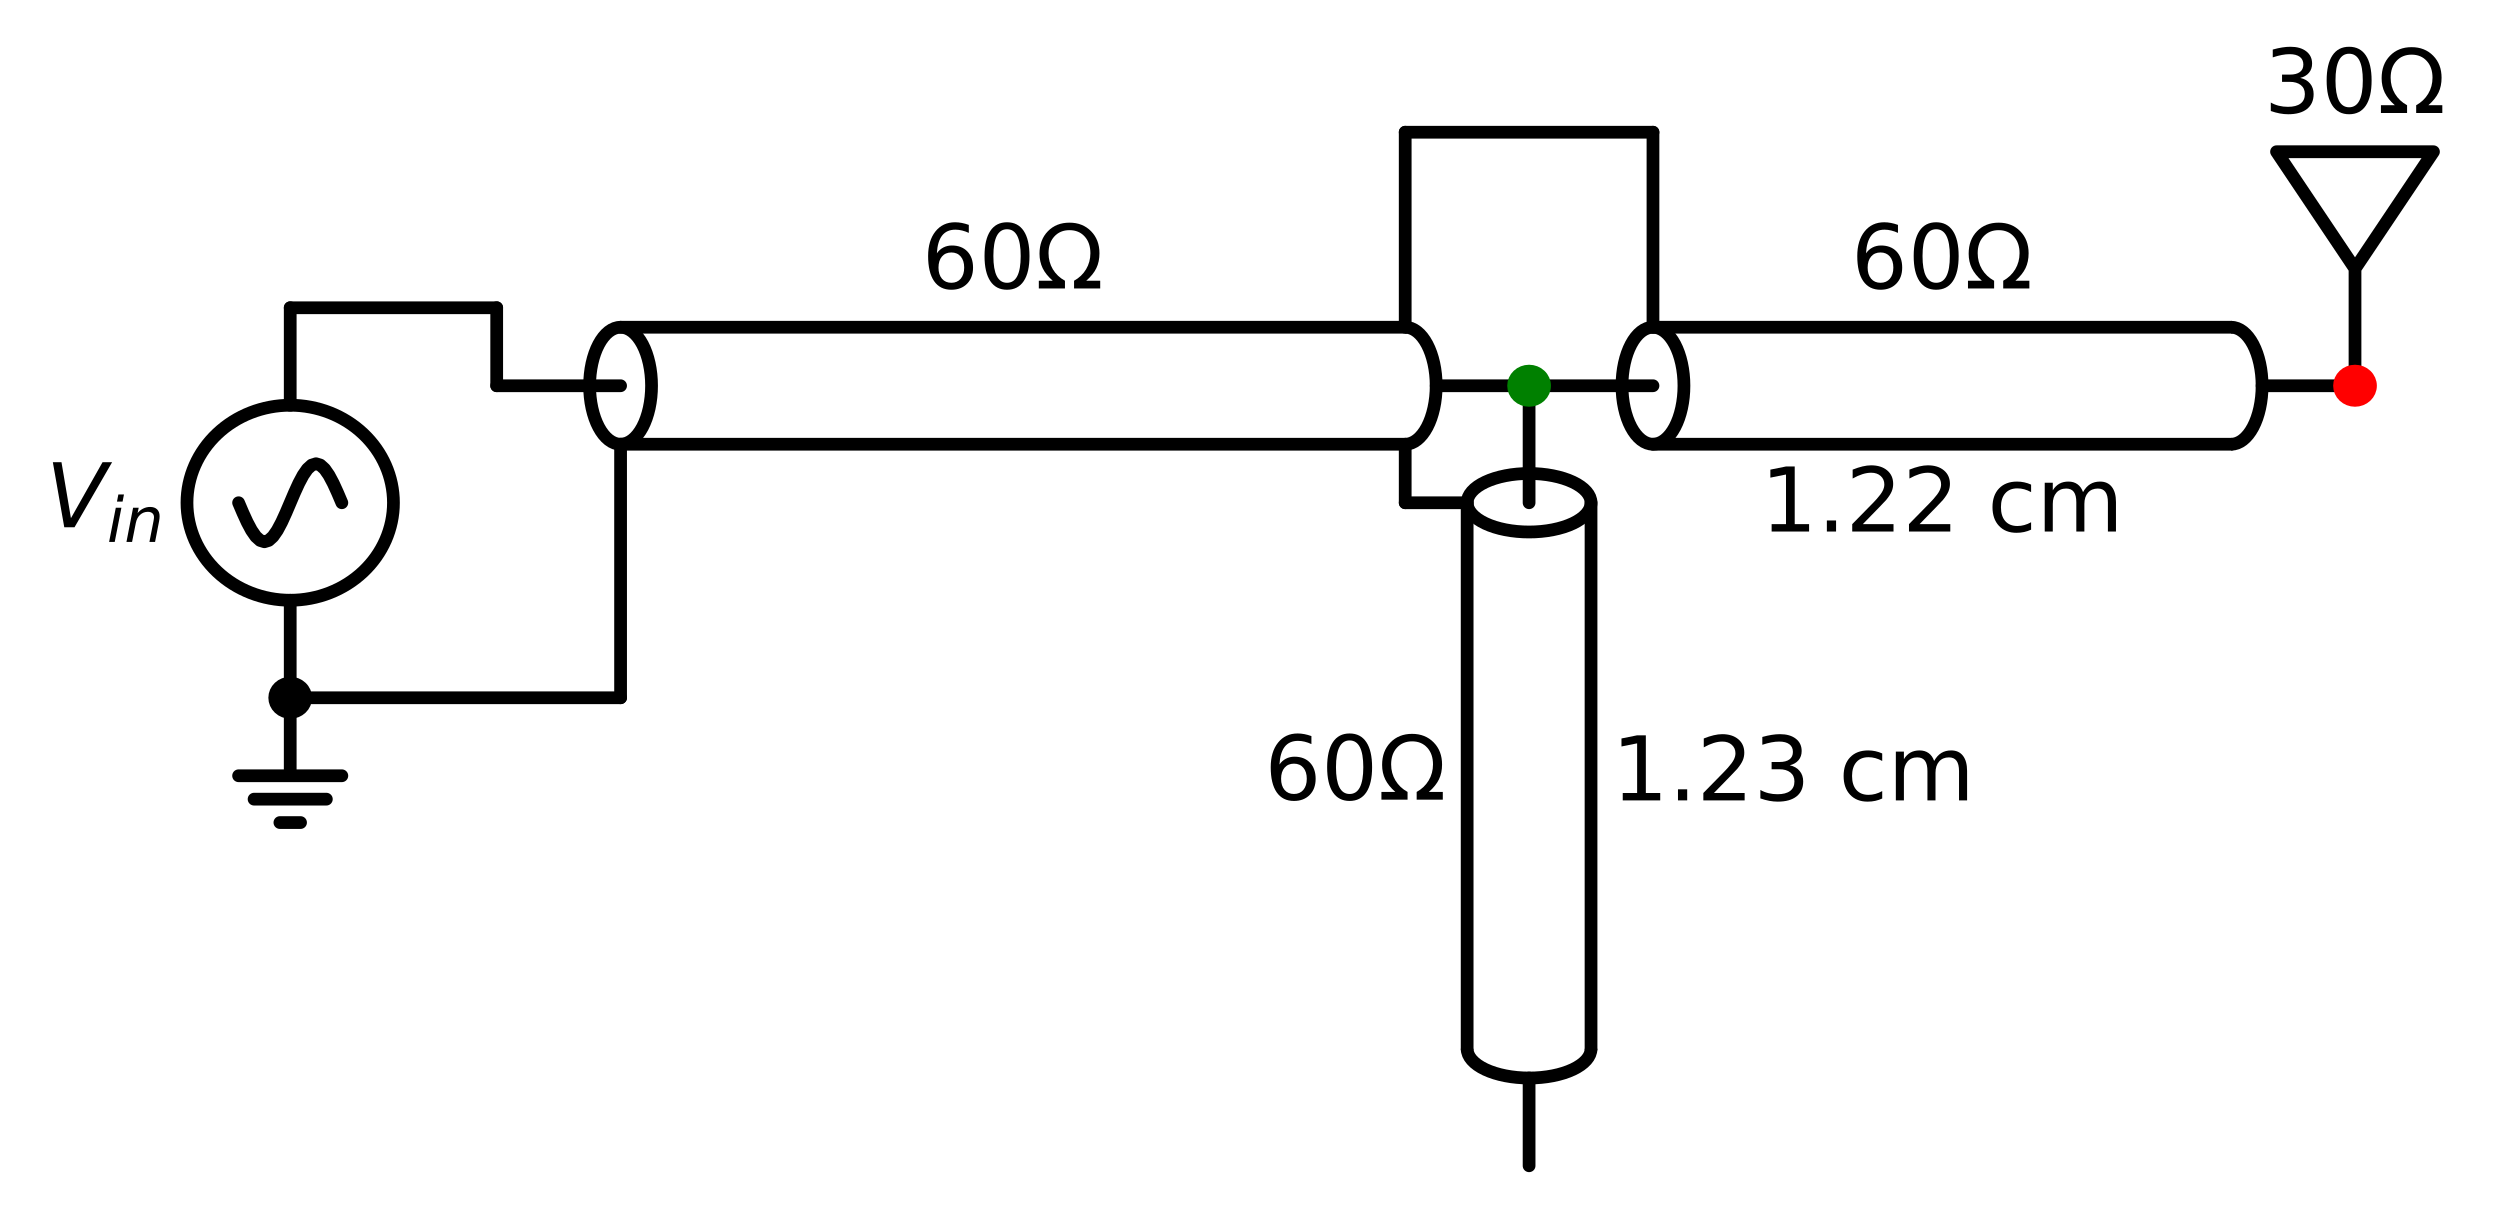 <?xml version="1.0" encoding="utf-8" standalone="no"?>
<!DOCTYPE svg PUBLIC "-//W3C//DTD SVG 1.1//EN"
  "http://www.w3.org/Graphics/SVG/1.1/DTD/svg11.dtd">
<!-- Created with matplotlib (https://matplotlib.org/) -->
<svg height="193.189pt" version="1.1" viewBox="0 0 392.292 193.189" width="392.292pt" xmlns="http://www.w3.org/2000/svg" xmlns:xlink="http://www.w3.org/1999/xlink">

 <defs>
  <style type="text/css">*{stroke-linecap:butt;stroke-linejoin:round;}</style>
 </defs>
 <g id="figure_1">
  <g id="patch_1">
   <path d="M 0 193.189 
L 392.292 193.189 
L 392.292 0 
L 0 0 
z
" style="fill:none;"/>
  </g>
  <g id="axes_1">
   <g id="patch_2">
    <path clip-path="url(#p95651ae754)" d="M 45.54 94.189 
C 49.836 94.189 53.957 92.577 56.995 89.708 
C 60.033 86.839 61.74 82.947 61.74 78.889 
C 61.74 74.832 60.033 70.94 56.995 68.071 
C 53.957 65.201 49.836 63.589 45.54 63.589 
C 41.244 63.589 37.123 65.201 34.085 68.071 
C 31.047 70.94 29.34 74.832 29.34 78.889 
C 29.34 82.947 31.047 86.839 34.085 89.708 
C 37.123 92.577 41.244 94.189 45.54 94.189 
z
" style="fill:none;stroke:#000000;stroke-linejoin:miter;stroke-width:2;"/>
   </g>
   <g id="patch_3">
    <path clip-path="url(#p95651ae754)" d="M 102.24 60.529 
C 102.24 59.324 102.114 58.13 101.87 57.016 
C 101.626 55.903 101.268 54.891 100.817 54.038 
C 100.365 53.186 99.829 52.509 99.24 52.048 
C 98.65 51.587 98.018 51.349 97.38 51.349 
C 96.742 51.349 96.11 51.587 95.52 52.048 
C 94.931 52.509 94.395 53.186 93.943 54.038 
C 93.492 54.891 93.134 55.903 92.89 57.016 
C 92.646 58.13 92.52 59.324 92.52 60.529 
C 92.52 61.735 92.646 62.929 92.89 64.042 
C 93.134 65.156 93.492 66.168 93.943 67.021 
C 94.395 67.873 94.931 68.549 95.52 69.011 
C 96.11 69.472 96.742 69.709 97.38 69.709 
C 98.018 69.709 98.65 69.472 99.24 69.011 
C 99.829 68.549 100.365 67.873 100.817 67.021 
C 101.268 66.168 101.626 65.156 101.87 64.042 
C 102.114 62.929 102.24 61.735 102.24 60.529 
" style="fill:none;stroke:#000000;stroke-linejoin:miter;stroke-width:2;"/>
   </g>
   <g id="patch_4">
    <path clip-path="url(#p95651ae754)" d="M 220.5 69.709 
C 221.788 69.709 223.025 68.742 223.937 67.021 
C 224.848 65.3 225.36 62.963 225.36 60.529 
C 225.36 58.096 224.848 55.759 223.937 54.038 
C 223.025 52.317 221.788 51.349 220.5 51.349 
" style="fill:none;stroke:#000000;stroke-linejoin:miter;stroke-width:2;"/>
   </g>
   <g id="patch_5">
    <path clip-path="url(#p95651ae754)" d="M 239.94 83.479 
C 241.216 83.479 242.48 83.361 243.66 83.13 
C 244.839 82.899 245.911 82.561 246.813 82.135 
C 247.716 81.709 248.432 81.203 248.92 80.646 
C 249.409 80.089 249.66 79.492 249.66 78.889 
C 249.66 78.287 249.409 77.69 248.92 77.133 
C 248.432 76.576 247.716 76.07 246.813 75.644 
C 245.911 75.218 244.839 74.879 243.66 74.649 
C 242.48 74.418 241.216 74.299 239.94 74.299 
C 238.664 74.299 237.4 74.418 236.22 74.649 
C 235.041 74.879 233.969 75.218 233.067 75.644 
C 232.164 76.07 231.448 76.576 230.96 77.133 
C 230.471 77.69 230.22 78.287 230.22 78.889 
C 230.22 79.492 230.471 80.089 230.96 80.646 
C 231.448 81.203 232.164 81.709 233.067 82.135 
C 233.969 82.561 235.041 82.899 236.22 83.13 
C 237.4 83.361 238.664 83.479 239.94 83.479 
" style="fill:none;stroke:#000000;stroke-linejoin:miter;stroke-width:2;"/>
   </g>
   <g id="patch_6">
    <path clip-path="url(#p95651ae754)" d="M 230.22 164.569 
C 230.22 165.786 231.245 166.955 233.067 167.815 
C 234.889 168.675 237.363 169.159 239.94 169.159 
C 242.517 169.159 244.991 168.675 246.813 167.815 
C 248.635 166.955 249.66 165.786 249.66 164.569 
" style="fill:none;stroke:#000000;stroke-linejoin:miter;stroke-width:2;"/>
   </g>
   <g id="patch_7">
    <path clip-path="url(#p95651ae754)" d="M 264.24 60.529 
C 264.24 59.324 264.114 58.13 263.87 57.016 
C 263.626 55.903 263.268 54.891 262.817 54.038 
C 262.365 53.186 261.829 52.509 261.24 52.048 
C 260.65 51.587 260.018 51.349 259.38 51.349 
C 258.742 51.349 258.11 51.587 257.52 52.048 
C 256.931 52.509 256.395 53.186 255.943 54.038 
C 255.492 54.891 255.134 55.903 254.89 57.016 
C 254.646 58.13 254.52 59.324 254.52 60.529 
C 254.52 61.735 254.646 62.929 254.89 64.042 
C 255.134 65.156 255.492 66.168 255.943 67.021 
C 256.395 67.873 256.931 68.549 257.52 69.011 
C 258.11 69.472 258.742 69.709 259.38 69.709 
C 260.018 69.709 260.65 69.472 261.24 69.011 
C 261.829 68.549 262.365 67.873 262.817 67.021 
C 263.268 66.168 263.626 65.156 263.87 64.042 
C 264.114 62.929 264.24 61.735 264.24 60.529 
" style="fill:none;stroke:#000000;stroke-linejoin:miter;stroke-width:2;"/>
   </g>
   <g id="patch_8">
    <path clip-path="url(#p95651ae754)" d="M 350.1 69.709 
C 351.388 69.709 352.625 68.742 353.537 67.021 
C 354.448 65.3 354.96 62.963 354.96 60.529 
C 354.96 58.096 354.448 55.759 353.537 54.038 
C 352.625 52.317 351.388 51.349 350.1 51.349 
" style="fill:none;stroke:#000000;stroke-linejoin:miter;stroke-width:2;"/>
   </g>
   <g id="line2d_1">
    <path clip-path="url(#p95651ae754)" d="M 45.54 109.489 
L 45.54 121.729 
L 37.44 121.729 
L 53.64 121.729 
M 39.87 125.401 
L 51.21 125.401 
M 43.92 129.073 
L 47.16 129.073 
" style="fill:none;stroke:#000000;stroke-linecap:round;stroke-width:2;"/>
   </g>
   <g id="line2d_2">
    <path clip-path="url(#p95651ae754)" d="M 45.54 109.489 
L 45.54 94.189 
L 45.54 94.189 
M 45.54 63.589 
L 45.54 63.589 
L 45.54 48.289 
" style="fill:none;stroke:#000000;stroke-linecap:round;stroke-width:2;"/>
   </g>
   <g id="line2d_3">
    <path clip-path="url(#p95651ae754)" d="M 53.64 78.889 
L 52.965 77.305 
L 52.29 75.829 
L 51.615 74.562 
L 50.94 73.589 
L 50.265 72.978 
L 49.59 72.769 
L 48.915 72.978 
L 48.24 73.589 
L 47.565 74.562 
L 46.89 75.829 
L 46.215 77.305 
L 45.54 78.889 
L 44.865 80.473 
L 44.19 81.949 
L 43.515 83.217 
L 42.84 84.189 
L 42.165 84.801 
L 41.49 85.009 
L 40.815 84.801 
L 40.14 84.189 
L 39.465 83.217 
L 38.79 81.949 
L 38.115 80.473 
L 37.44 78.889 
" style="fill:none;stroke:#000000;stroke-linecap:round;stroke-width:2;"/>
   </g>
   <g id="line2d_4">
    <path clip-path="url(#p95651ae754)" d="M 45.54 48.289 
L 61.74 48.289 
L 77.94 48.289 
" style="fill:none;stroke:#000000;stroke-linecap:round;stroke-width:2;"/>
   </g>
   <g id="line2d_5">
    <path clip-path="url(#p95651ae754)" d="M 77.94 48.289 
L 77.94 54.409 
L 77.94 60.529 
" style="fill:none;stroke:#000000;stroke-linecap:round;stroke-width:2;"/>
   </g>
   <g id="line2d_6">
    <path clip-path="url(#p95651ae754)" d="M 77.94 60.529 
L 97.38 60.529 
M 225.36 60.529 
L 239.94 60.529 
" style="fill:none;stroke:#000000;stroke-linecap:round;stroke-width:2;"/>
   </g>
   <g id="line2d_7">
    <path clip-path="url(#p95651ae754)" d="M 97.38 51.349 
L 220.5 51.349 
" style="fill:none;stroke:#000000;stroke-linecap:round;stroke-width:2;"/>
   </g>
   <g id="line2d_8">
    <path clip-path="url(#p95651ae754)" d="M 97.38 69.709 
L 220.5 69.709 
" style="fill:none;stroke:#000000;stroke-linecap:round;stroke-width:2;"/>
   </g>
   <g id="line2d_9">
    <path clip-path="url(#p95651ae754)" d="M 239.94 60.529 
L 239.94 78.889 
M 239.94 169.159 
L 239.94 182.929 
" style="fill:none;stroke:#000000;stroke-linecap:round;stroke-width:2;"/>
   </g>
   <g id="line2d_10">
    <path clip-path="url(#p95651ae754)" d="M 249.66 78.889 
L 249.66 164.569 
" style="fill:none;stroke:#000000;stroke-linecap:round;stroke-width:2;"/>
   </g>
   <g id="line2d_11">
    <path clip-path="url(#p95651ae754)" d="M 230.22 78.889 
L 230.22 164.569 
" style="fill:none;stroke:#000000;stroke-linecap:round;stroke-width:2;"/>
   </g>
   <g id="line2d_12">
    <path clip-path="url(#p95651ae754)" d="M 220.5 69.709 
L 220.5 74.299 
L 220.5 78.889 
" style="fill:none;stroke:#000000;stroke-linecap:round;stroke-width:2;"/>
   </g>
   <g id="line2d_13">
    <path clip-path="url(#p95651ae754)" d="M 220.5 78.889 
L 225.36 78.889 
L 230.22 78.889 
" style="fill:none;stroke:#000000;stroke-linecap:round;stroke-width:2;"/>
   </g>
   <g id="line2d_14">
    <path clip-path="url(#p95651ae754)" d="M 239.94 60.529 
L 259.38 60.529 
M 354.96 60.529 
L 369.54 60.529 
" style="fill:none;stroke:#000000;stroke-linecap:round;stroke-width:2;"/>
   </g>
   <g id="line2d_15">
    <path clip-path="url(#p95651ae754)" d="M 259.38 51.349 
L 350.1 51.349 
" style="fill:none;stroke:#000000;stroke-linecap:round;stroke-width:2;"/>
   </g>
   <g id="line2d_16">
    <path clip-path="url(#p95651ae754)" d="M 259.38 69.709 
L 350.1 69.709 
" style="fill:none;stroke:#000000;stroke-linecap:round;stroke-width:2;"/>
   </g>
   <g id="line2d_17">
    <path clip-path="url(#p95651ae754)" d="M 369.54 60.529 
L 369.54 42.169 
L 357.228 23.809 
L 381.852 23.809 
L 369.54 42.169 
" style="fill:none;stroke:#000000;stroke-linecap:round;stroke-width:2;"/>
   </g>
   <g id="line2d_18">
    <path clip-path="url(#p95651ae754)" d="M 220.5 51.349 
L 220.5 36.049 
L 220.5 20.749 
" style="fill:none;stroke:#000000;stroke-linecap:round;stroke-width:2;"/>
   </g>
   <g id="line2d_19">
    <path clip-path="url(#p95651ae754)" d="M 220.5 20.749 
L 239.94 20.749 
L 259.38 20.749 
" style="fill:none;stroke:#000000;stroke-linecap:round;stroke-width:2;"/>
   </g>
   <g id="line2d_20">
    <path clip-path="url(#p95651ae754)" d="M 259.38 20.749 
L 259.38 36.049 
L 259.38 51.349 
" style="fill:none;stroke:#000000;stroke-linecap:round;stroke-width:2;"/>
   </g>
   <g id="line2d_21">
    <path clip-path="url(#p95651ae754)" d="M 45.54 109.489 
L 71.46 109.489 
L 97.38 109.489 
" style="fill:none;stroke:#000000;stroke-linecap:round;stroke-width:2;"/>
   </g>
   <g id="line2d_22">
    <path clip-path="url(#p95651ae754)" d="M 97.38 109.489 
L 97.38 89.599 
L 97.38 69.709 
" style="fill:none;stroke:#000000;stroke-linecap:round;stroke-width:2;"/>
   </g>
   <g id="text_1">
    <!-- $V_{in}$ -->
    <g transform="translate(7.2 82.752)scale(0.14 -0.14)">
     <defs>
      <path d="M 20.609 0 
L 7.812 72.906 
L 17.484 72.906 
L 28.078 10.203 
L 63.484 72.906 
L 74.219 72.906 
L 32.078 0 
z
" id="DejaVuSans-Oblique-86"/>
      <path d="M 18.312 75.984 
L 27.297 75.984 
L 25.094 64.594 
L 16.109 64.594 
z
M 14.203 54.688 
L 23.188 54.688 
L 12.5 0 
L 3.516 0 
z
" id="DejaVuSans-Oblique-105"/>
      <path d="M 55.719 33.016 
L 49.312 0 
L 40.281 0 
L 46.688 32.672 
Q 47.125 34.969 47.359 36.719 
Q 47.609 38.484 47.609 39.5 
Q 47.609 43.609 45.016 45.891 
Q 42.438 48.188 37.797 48.188 
Q 30.562 48.188 25.344 43.375 
Q 20.125 38.578 18.5 30.328 
L 12.5 0 
L 3.516 0 
L 14.109 54.688 
L 23.094 54.688 
L 21.297 46.094 
Q 25.047 50.828 30.312 53.406 
Q 35.594 56 41.406 56 
Q 48.641 56 52.609 52.094 
Q 56.594 48.188 56.594 41.109 
Q 56.594 39.359 56.375 37.359 
Q 56.156 35.359 55.719 33.016 
z
" id="DejaVuSans-Oblique-110"/>
     </defs>
     <use transform="translate(0 0.094)" xlink:href="#DejaVuSans-Oblique-86"/>
     <use transform="translate(68.408 -16.312)scale(0.7)" xlink:href="#DejaVuSans-Oblique-105"/>
     <use transform="translate(87.856 -16.312)scale(0.7)" xlink:href="#DejaVuSans-Oblique-110"/>
    </g>
   </g>
   <g id="text_2">
    <!-- $60\Omega$ -->
    <g transform="translate(144.66 45.378)scale(0.14 -0.14)">
     <defs>
      <path d="M 33.016 40.375 
Q 26.375 40.375 22.484 35.828 
Q 18.609 31.297 18.609 23.391 
Q 18.609 15.531 22.484 10.953 
Q 26.375 6.391 33.016 6.391 
Q 39.656 6.391 43.531 10.953 
Q 47.406 15.531 47.406 23.391 
Q 47.406 31.297 43.531 35.828 
Q 39.656 40.375 33.016 40.375 
z
M 52.594 71.297 
L 52.594 62.312 
Q 48.875 64.062 45.094 64.984 
Q 41.312 65.922 37.594 65.922 
Q 27.828 65.922 22.672 59.328 
Q 17.531 52.734 16.797 39.406 
Q 19.672 43.656 24.016 45.922 
Q 28.375 48.188 33.594 48.188 
Q 44.578 48.188 50.953 41.516 
Q 57.328 34.859 57.328 23.391 
Q 57.328 12.156 50.688 5.359 
Q 44.047 -1.422 33.016 -1.422 
Q 20.359 -1.422 13.672 8.266 
Q 6.984 17.969 6.984 36.375 
Q 6.984 53.656 15.188 63.938 
Q 23.391 74.219 37.203 74.219 
Q 40.922 74.219 44.703 73.484 
Q 48.484 72.75 52.594 71.297 
z
" id="DejaVuSans-54"/>
      <path d="M 31.781 66.406 
Q 24.172 66.406 20.328 58.906 
Q 16.5 51.422 16.5 36.375 
Q 16.5 21.391 20.328 13.891 
Q 24.172 6.391 31.781 6.391 
Q 39.453 6.391 43.281 13.891 
Q 47.125 21.391 47.125 36.375 
Q 47.125 51.422 43.281 58.906 
Q 39.453 66.406 31.781 66.406 
z
M 31.781 74.219 
Q 44.047 74.219 50.516 64.516 
Q 56.984 54.828 56.984 36.375 
Q 56.984 17.969 50.516 8.266 
Q 44.047 -1.422 31.781 -1.422 
Q 19.531 -1.422 13.062 8.266 
Q 6.594 17.969 6.594 36.375 
Q 6.594 54.828 13.062 64.516 
Q 19.531 74.219 31.781 74.219 
z
" id="DejaVuSans-48"/>
      <path d="M 72.609 8.688 
L 72.609 0 
L 43.312 0 
L 43.312 8.688 
Q 51.953 13.422 56.781 21.531 
Q 61.625 29.641 61.625 39.5 
Q 61.625 51.219 55.172 58.297 
Q 48.734 65.375 38.188 65.375 
Q 27.641 65.375 21.172 58.266 
Q 14.703 51.172 14.703 39.5 
Q 14.703 29.641 19.531 21.531 
Q 24.422 13.422 33.109 8.688 
L 33.109 0 
L 3.812 0 
L 3.812 8.688 
L 19.391 8.688 
Q 11.672 15.484 8.109 22.75 
Q 4.594 30.031 4.594 39.016 
Q 4.594 54.547 13.969 64.156 
Q 23.297 73.781 38.188 73.781 
Q 52.984 73.781 62.406 64.156 
Q 71.781 54.594 71.781 39.5 
Q 71.781 30.031 68.312 22.797 
Q 64.844 15.578 56.984 8.688 
z
" id="DejaVuSans-937"/>
     </defs>
     <use transform="translate(0 0.781)" xlink:href="#DejaVuSans-54"/>
     <use transform="translate(63.623 0.781)" xlink:href="#DejaVuSans-48"/>
     <use transform="translate(127.246 0.781)" xlink:href="#DejaVuSans-937"/>
    </g>
   </g>
   <g id="text_3">
    <!-- $60\Omega$ -->
    <g transform="translate(198.42 125.593)scale(0.14 -0.14)">
     <use transform="translate(0 0.781)" xlink:href="#DejaVuSans-54"/>
     <use transform="translate(63.623 0.781)" xlink:href="#DejaVuSans-48"/>
     <use transform="translate(127.246 0.781)" xlink:href="#DejaVuSans-937"/>
    </g>
   </g>
   <g id="text_4">
    <!-- 1.23 cm -->
    <g transform="translate(252.9 125.593)scale(0.14 -0.14)">
     <defs>
      <path d="M 12.406 8.297 
L 28.516 8.297 
L 28.516 63.922 
L 10.984 60.406 
L 10.984 69.391 
L 28.422 72.906 
L 38.281 72.906 
L 38.281 8.297 
L 54.391 8.297 
L 54.391 0 
L 12.406 0 
z
" id="DejaVuSans-49"/>
      <path d="M 10.688 12.406 
L 21 12.406 
L 21 0 
L 10.688 0 
z
" id="DejaVuSans-46"/>
      <path d="M 19.188 8.297 
L 53.609 8.297 
L 53.609 0 
L 7.328 0 
L 7.328 8.297 
Q 12.938 14.109 22.625 23.891 
Q 32.328 33.688 34.812 36.531 
Q 39.547 41.844 41.422 45.531 
Q 43.312 49.219 43.312 52.781 
Q 43.312 58.594 39.234 62.25 
Q 35.156 65.922 28.609 65.922 
Q 23.969 65.922 18.812 64.312 
Q 13.672 62.703 7.812 59.422 
L 7.812 69.391 
Q 13.766 71.781 18.938 73 
Q 24.125 74.219 28.422 74.219 
Q 39.75 74.219 46.484 68.547 
Q 53.219 62.891 53.219 53.422 
Q 53.219 48.922 51.531 44.891 
Q 49.859 40.875 45.406 35.406 
Q 44.188 33.984 37.641 27.219 
Q 31.109 20.453 19.188 8.297 
z
" id="DejaVuSans-50"/>
      <path d="M 40.578 39.312 
Q 47.656 37.797 51.625 33 
Q 55.609 28.219 55.609 21.188 
Q 55.609 10.406 48.188 4.484 
Q 40.766 -1.422 27.094 -1.422 
Q 22.516 -1.422 17.656 -0.516 
Q 12.797 0.391 7.625 2.203 
L 7.625 11.719 
Q 11.719 9.328 16.594 8.109 
Q 21.484 6.891 26.812 6.891 
Q 36.078 6.891 40.938 10.547 
Q 45.797 14.203 45.797 21.188 
Q 45.797 27.641 41.281 31.266 
Q 36.766 34.906 28.719 34.906 
L 20.219 34.906 
L 20.219 43.016 
L 29.109 43.016 
Q 36.375 43.016 40.234 45.922 
Q 44.094 48.828 44.094 54.297 
Q 44.094 59.906 40.109 62.906 
Q 36.141 65.922 28.719 65.922 
Q 24.656 65.922 20.016 65.031 
Q 15.375 64.156 9.812 62.312 
L 9.812 71.094 
Q 15.438 72.656 20.344 73.438 
Q 25.25 74.219 29.594 74.219 
Q 40.828 74.219 47.359 69.109 
Q 53.906 64.016 53.906 55.328 
Q 53.906 49.266 50.438 45.094 
Q 46.969 40.922 40.578 39.312 
z
" id="DejaVuSans-51"/>
      <path id="DejaVuSans-32"/>
      <path d="M 48.781 52.594 
L 48.781 44.188 
Q 44.969 46.297 41.141 47.344 
Q 37.312 48.391 33.406 48.391 
Q 24.656 48.391 19.812 42.844 
Q 14.984 37.312 14.984 27.297 
Q 14.984 17.281 19.812 11.734 
Q 24.656 6.203 33.406 6.203 
Q 37.312 6.203 41.141 7.25 
Q 44.969 8.297 48.781 10.406 
L 48.781 2.094 
Q 45.016 0.344 40.984 -0.531 
Q 36.969 -1.422 32.422 -1.422 
Q 20.062 -1.422 12.781 6.344 
Q 5.516 14.109 5.516 27.297 
Q 5.516 40.672 12.859 48.328 
Q 20.219 56 33.016 56 
Q 37.156 56 41.109 55.141 
Q 45.062 54.297 48.781 52.594 
z
" id="DejaVuSans-99"/>
      <path d="M 52 44.188 
Q 55.375 50.25 60.062 53.125 
Q 64.75 56 71.094 56 
Q 79.641 56 84.281 50.016 
Q 88.922 44.047 88.922 33.016 
L 88.922 0 
L 79.891 0 
L 79.891 32.719 
Q 79.891 40.578 77.094 44.375 
Q 74.312 48.188 68.609 48.188 
Q 61.625 48.188 57.562 43.547 
Q 53.516 38.922 53.516 30.906 
L 53.516 0 
L 44.484 0 
L 44.484 32.719 
Q 44.484 40.625 41.703 44.406 
Q 38.922 48.188 33.109 48.188 
Q 26.219 48.188 22.156 43.531 
Q 18.109 38.875 18.109 30.906 
L 18.109 0 
L 9.078 0 
L 9.078 54.688 
L 18.109 54.688 
L 18.109 46.188 
Q 21.188 51.219 25.484 53.609 
Q 29.781 56 35.688 56 
Q 41.656 56 45.828 52.969 
Q 50 49.953 52 44.188 
z
" id="DejaVuSans-109"/>
     </defs>
     <use xlink:href="#DejaVuSans-49"/>
     <use x="63.623" xlink:href="#DejaVuSans-46"/>
     <use x="95.41" xlink:href="#DejaVuSans-50"/>
     <use x="159.033" xlink:href="#DejaVuSans-51"/>
     <use x="222.656" xlink:href="#DejaVuSans-32"/>
     <use x="254.443" xlink:href="#DejaVuSans-99"/>
     <use x="309.424" xlink:href="#DejaVuSans-109"/>
    </g>
   </g>
   <g id="text_5">
    <!-- $60\Omega$ -->
    <g transform="translate(290.46 45.378)scale(0.14 -0.14)">
     <use transform="translate(0 0.781)" xlink:href="#DejaVuSans-54"/>
     <use transform="translate(63.623 0.781)" xlink:href="#DejaVuSans-48"/>
     <use transform="translate(127.246 0.781)" xlink:href="#DejaVuSans-937"/>
    </g>
   </g>
   <g id="text_6">
    <!-- 1.22 cm -->
    <g transform="translate(276.262 83.407)scale(0.14 -0.14)">
     <use xlink:href="#DejaVuSans-49"/>
     <use x="63.623" xlink:href="#DejaVuSans-46"/>
     <use x="95.41" xlink:href="#DejaVuSans-50"/>
     <use x="159.033" xlink:href="#DejaVuSans-50"/>
     <use x="222.656" xlink:href="#DejaVuSans-32"/>
     <use x="254.443" xlink:href="#DejaVuSans-99"/>
     <use x="309.424" xlink:href="#DejaVuSans-109"/>
    </g>
   </g>
   <g id="text_7">
    <!-- $30\Omega$ -->
    <g transform="translate(355.26 17.838)scale(0.14 -0.14)">
     <use transform="translate(0 0.781)" xlink:href="#DejaVuSans-51"/>
     <use transform="translate(63.623 0.781)" xlink:href="#DejaVuSans-48"/>
     <use transform="translate(127.246 0.781)" xlink:href="#DejaVuSans-937"/>
    </g>
   </g>
   <g id="patch_9">
    <path clip-path="url(#p95651ae754)" d="M 45.54 111.784 
C 46.184 111.784 46.803 111.543 47.258 111.112 
C 47.714 110.682 47.97 110.098 47.97 109.489 
C 47.97 108.881 47.714 108.297 47.258 107.867 
C 46.803 107.436 46.184 107.194 45.54 107.194 
C 44.896 107.194 44.277 107.436 43.822 107.867 
C 43.366 108.297 43.11 108.881 43.11 109.489 
C 43.11 110.098 43.366 110.682 43.822 111.112 
C 44.277 111.543 44.896 111.784 45.54 111.784 
z
" style="stroke:#000000;stroke-linejoin:miter;stroke-width:2;"/>
   </g>
   <g id="patch_10">
    <path clip-path="url(#p95651ae754)" d="M 239.94 62.824 
C 240.584 62.824 241.203 62.583 241.658 62.152 
C 242.114 61.722 242.37 61.138 242.37 60.529 
C 242.37 59.921 242.114 59.337 241.658 58.907 
C 241.203 58.476 240.584 58.234 239.94 58.234 
C 239.296 58.234 238.677 58.476 238.222 58.907 
C 237.766 59.337 237.51 59.921 237.51 60.529 
C 237.51 61.138 237.766 61.722 238.222 62.152 
C 238.677 62.583 239.296 62.824 239.94 62.824 
z
" style="fill:#008000;stroke:#008000;stroke-linejoin:miter;stroke-width:2;"/>
   </g>
   <g id="patch_11">
    <path clip-path="url(#p95651ae754)" d="M 369.54 62.824 
C 370.184 62.824 370.803 62.583 371.258 62.152 
C 371.714 61.722 371.97 61.138 371.97 60.529 
C 371.97 59.921 371.714 59.337 371.258 58.907 
C 370.803 58.476 370.184 58.234 369.54 58.234 
C 368.896 58.234 368.277 58.476 367.822 58.907 
C 367.366 59.337 367.11 59.921 367.11 60.529 
C 367.11 61.138 367.366 61.722 367.822 62.152 
C 368.277 62.583 368.896 62.824 369.54 62.824 
z
" style="fill:#ff0000;stroke:#ff0000;stroke-linejoin:miter;stroke-width:2;"/>
   </g>
  </g>
 </g>
 <defs>
  <clipPath id="p95651ae754">
   <rect height="168.3" width="358.992" x="26.1" y="17.689"/>
  </clipPath>
 </defs>
</svg>
